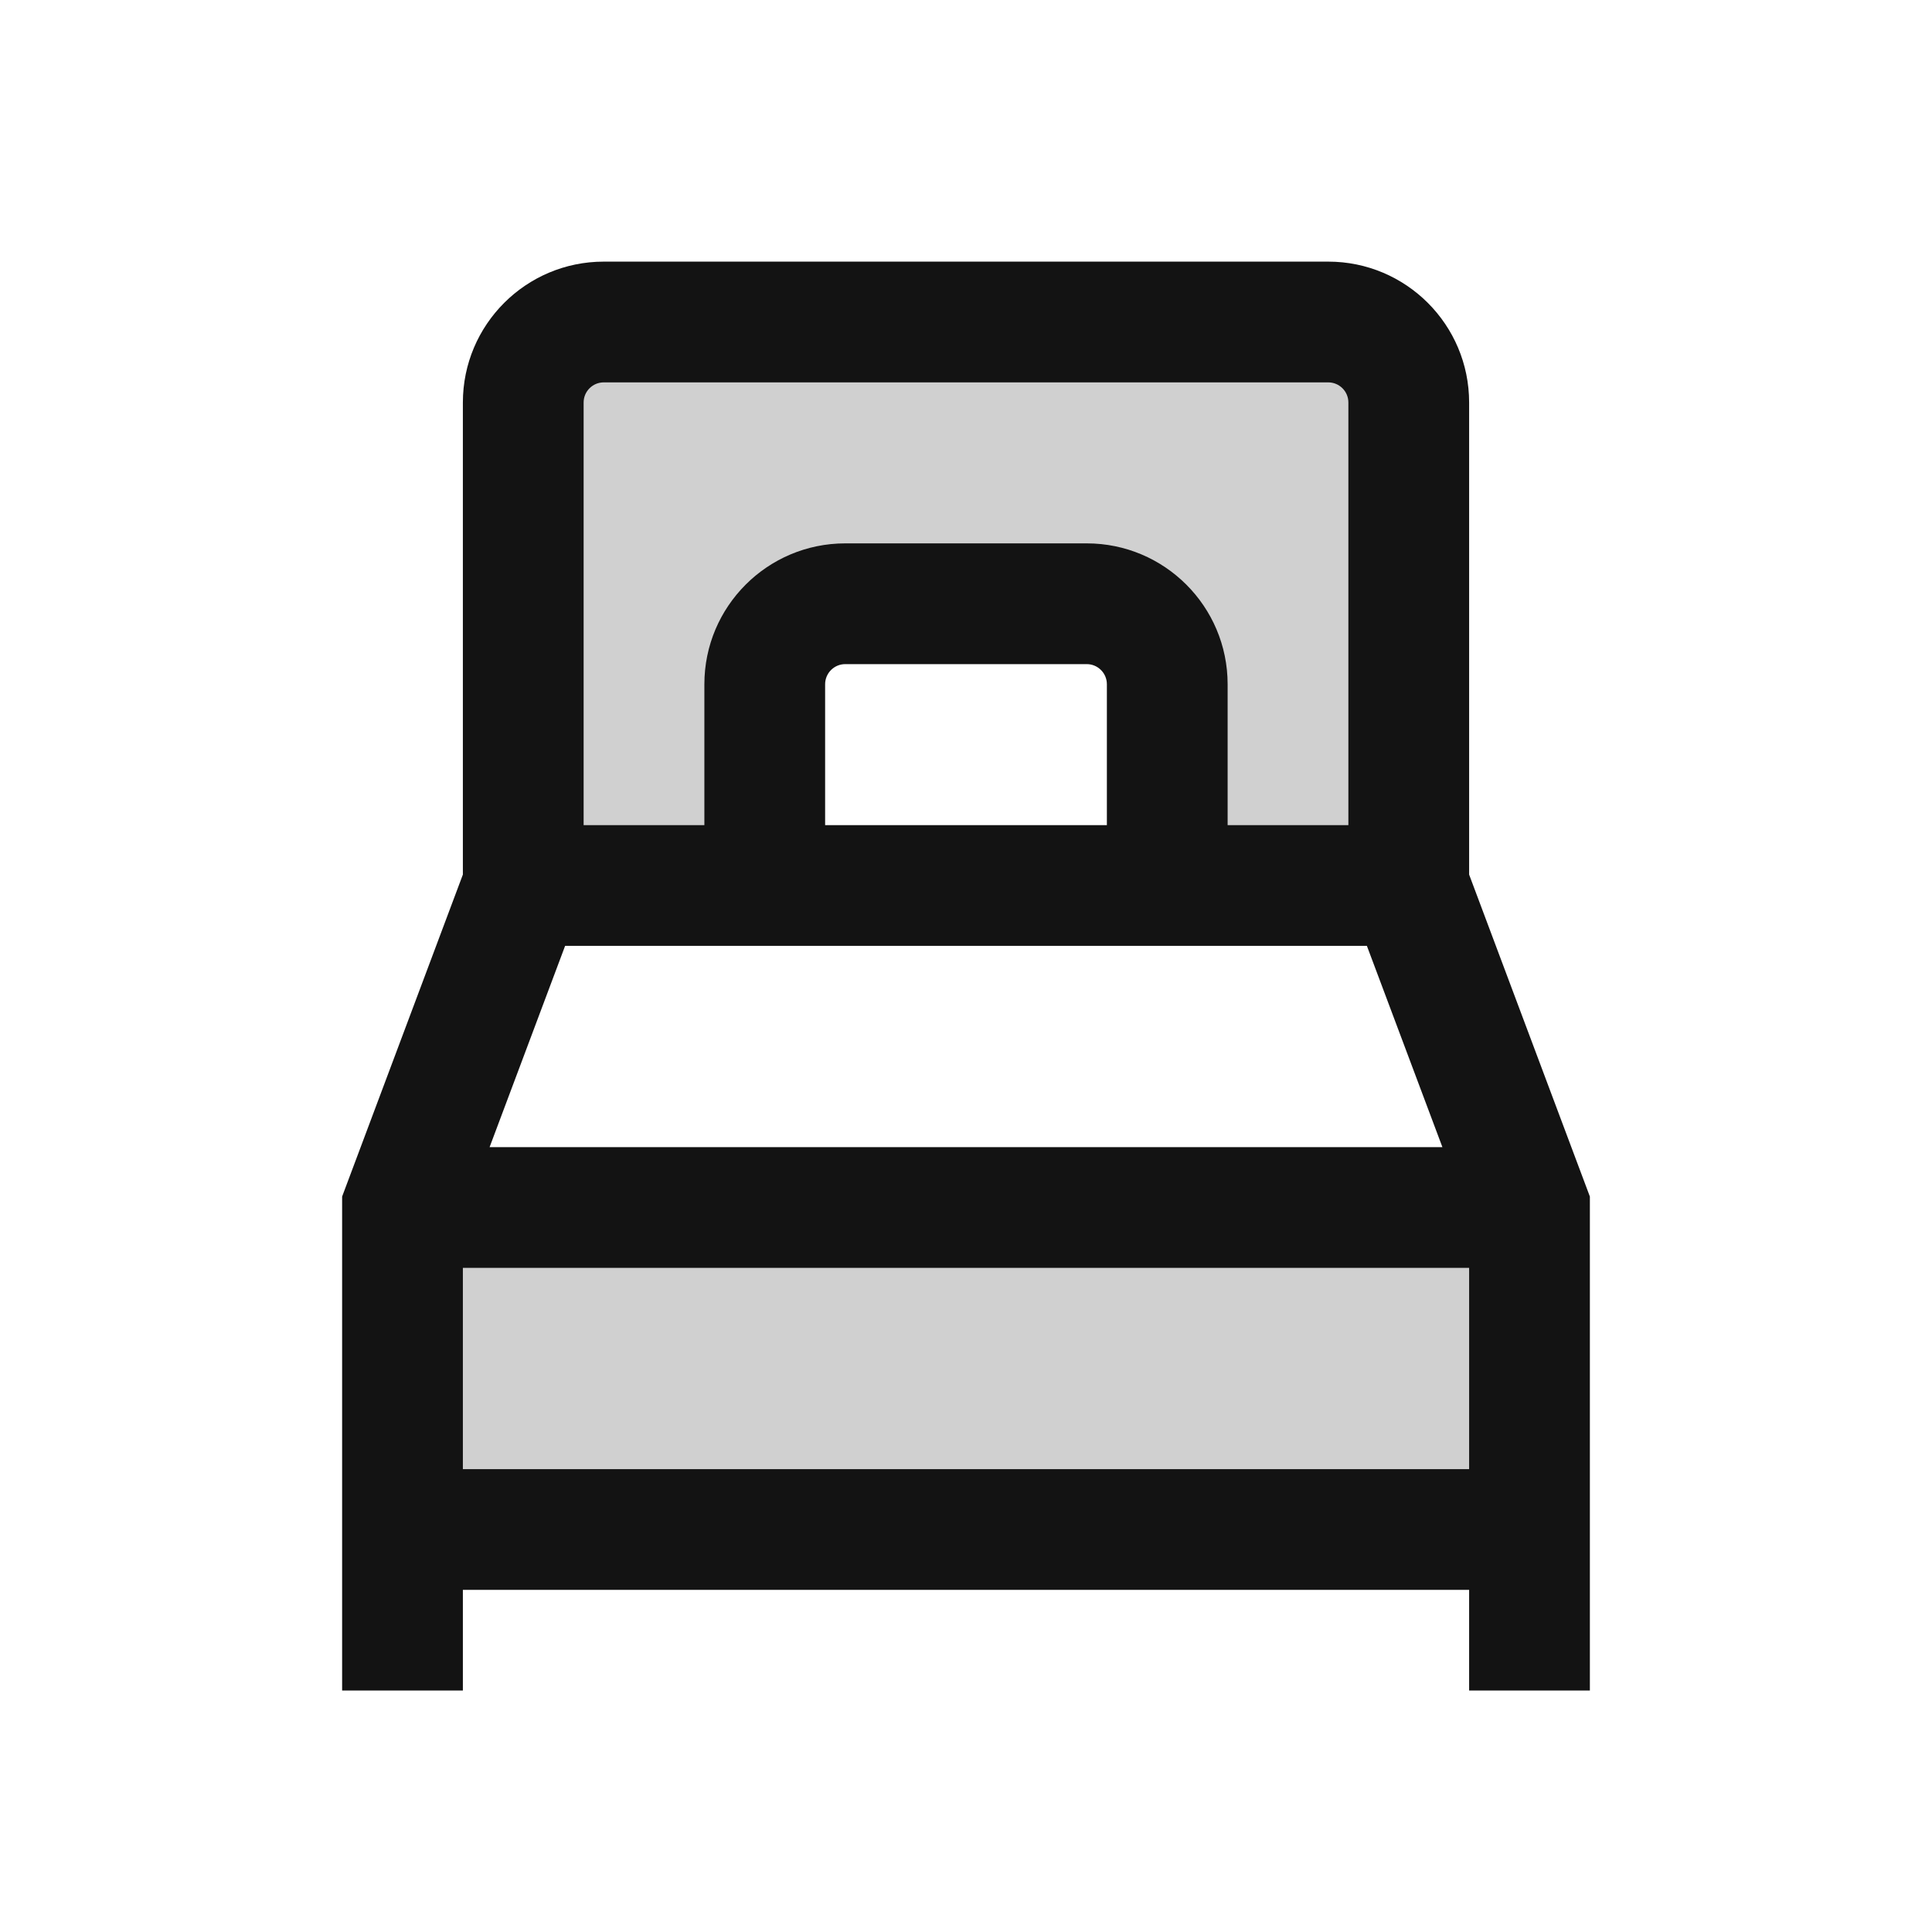 <svg width="24" height="24" viewBox="0 0 24 24" fill="none" xmlns="http://www.w3.org/2000/svg">
<g opacity="0.2">
<path d="M5 19V15H19V19H5Z" fill="#131313"/>
<path d="M6.5 5V11H9.5L10 7.5H14L14.5 11H17.5V5L16.5 4H7.5L6.5 5Z" fill="#131313"/>
</g>
<path fill-rule="evenodd" clip-rule="evenodd" d="M5.75 19.75V21H4.25V14.864L5.75 10.864V5C5.75 4.034 6.534 3.25 7.5 3.25H16.5C17.466 3.25 18.25 4.034 18.25 5V10.864L19.75 14.864V21H18.25V19.75H5.75ZM7.25 5C7.25 4.862 7.362 4.75 7.5 4.75H16.5C16.638 4.75 16.75 4.862 16.75 5V10.25H15.25V8.5C15.25 7.534 14.466 6.75 13.5 6.75H10.5C9.534 6.75 8.75 7.534 8.75 8.5V10.25H7.25V5ZM7.02 11.75L6.082 14.25H17.918L16.98 11.75H7.02ZM5.75 15.75H18.25V18.25H5.75V15.75ZM10.25 8.5C10.25 8.362 10.362 8.25 10.5 8.25H13.5C13.638 8.25 13.75 8.362 13.75 8.5V10.25H10.25V8.5Z" fill="#131313"/>
</svg>
